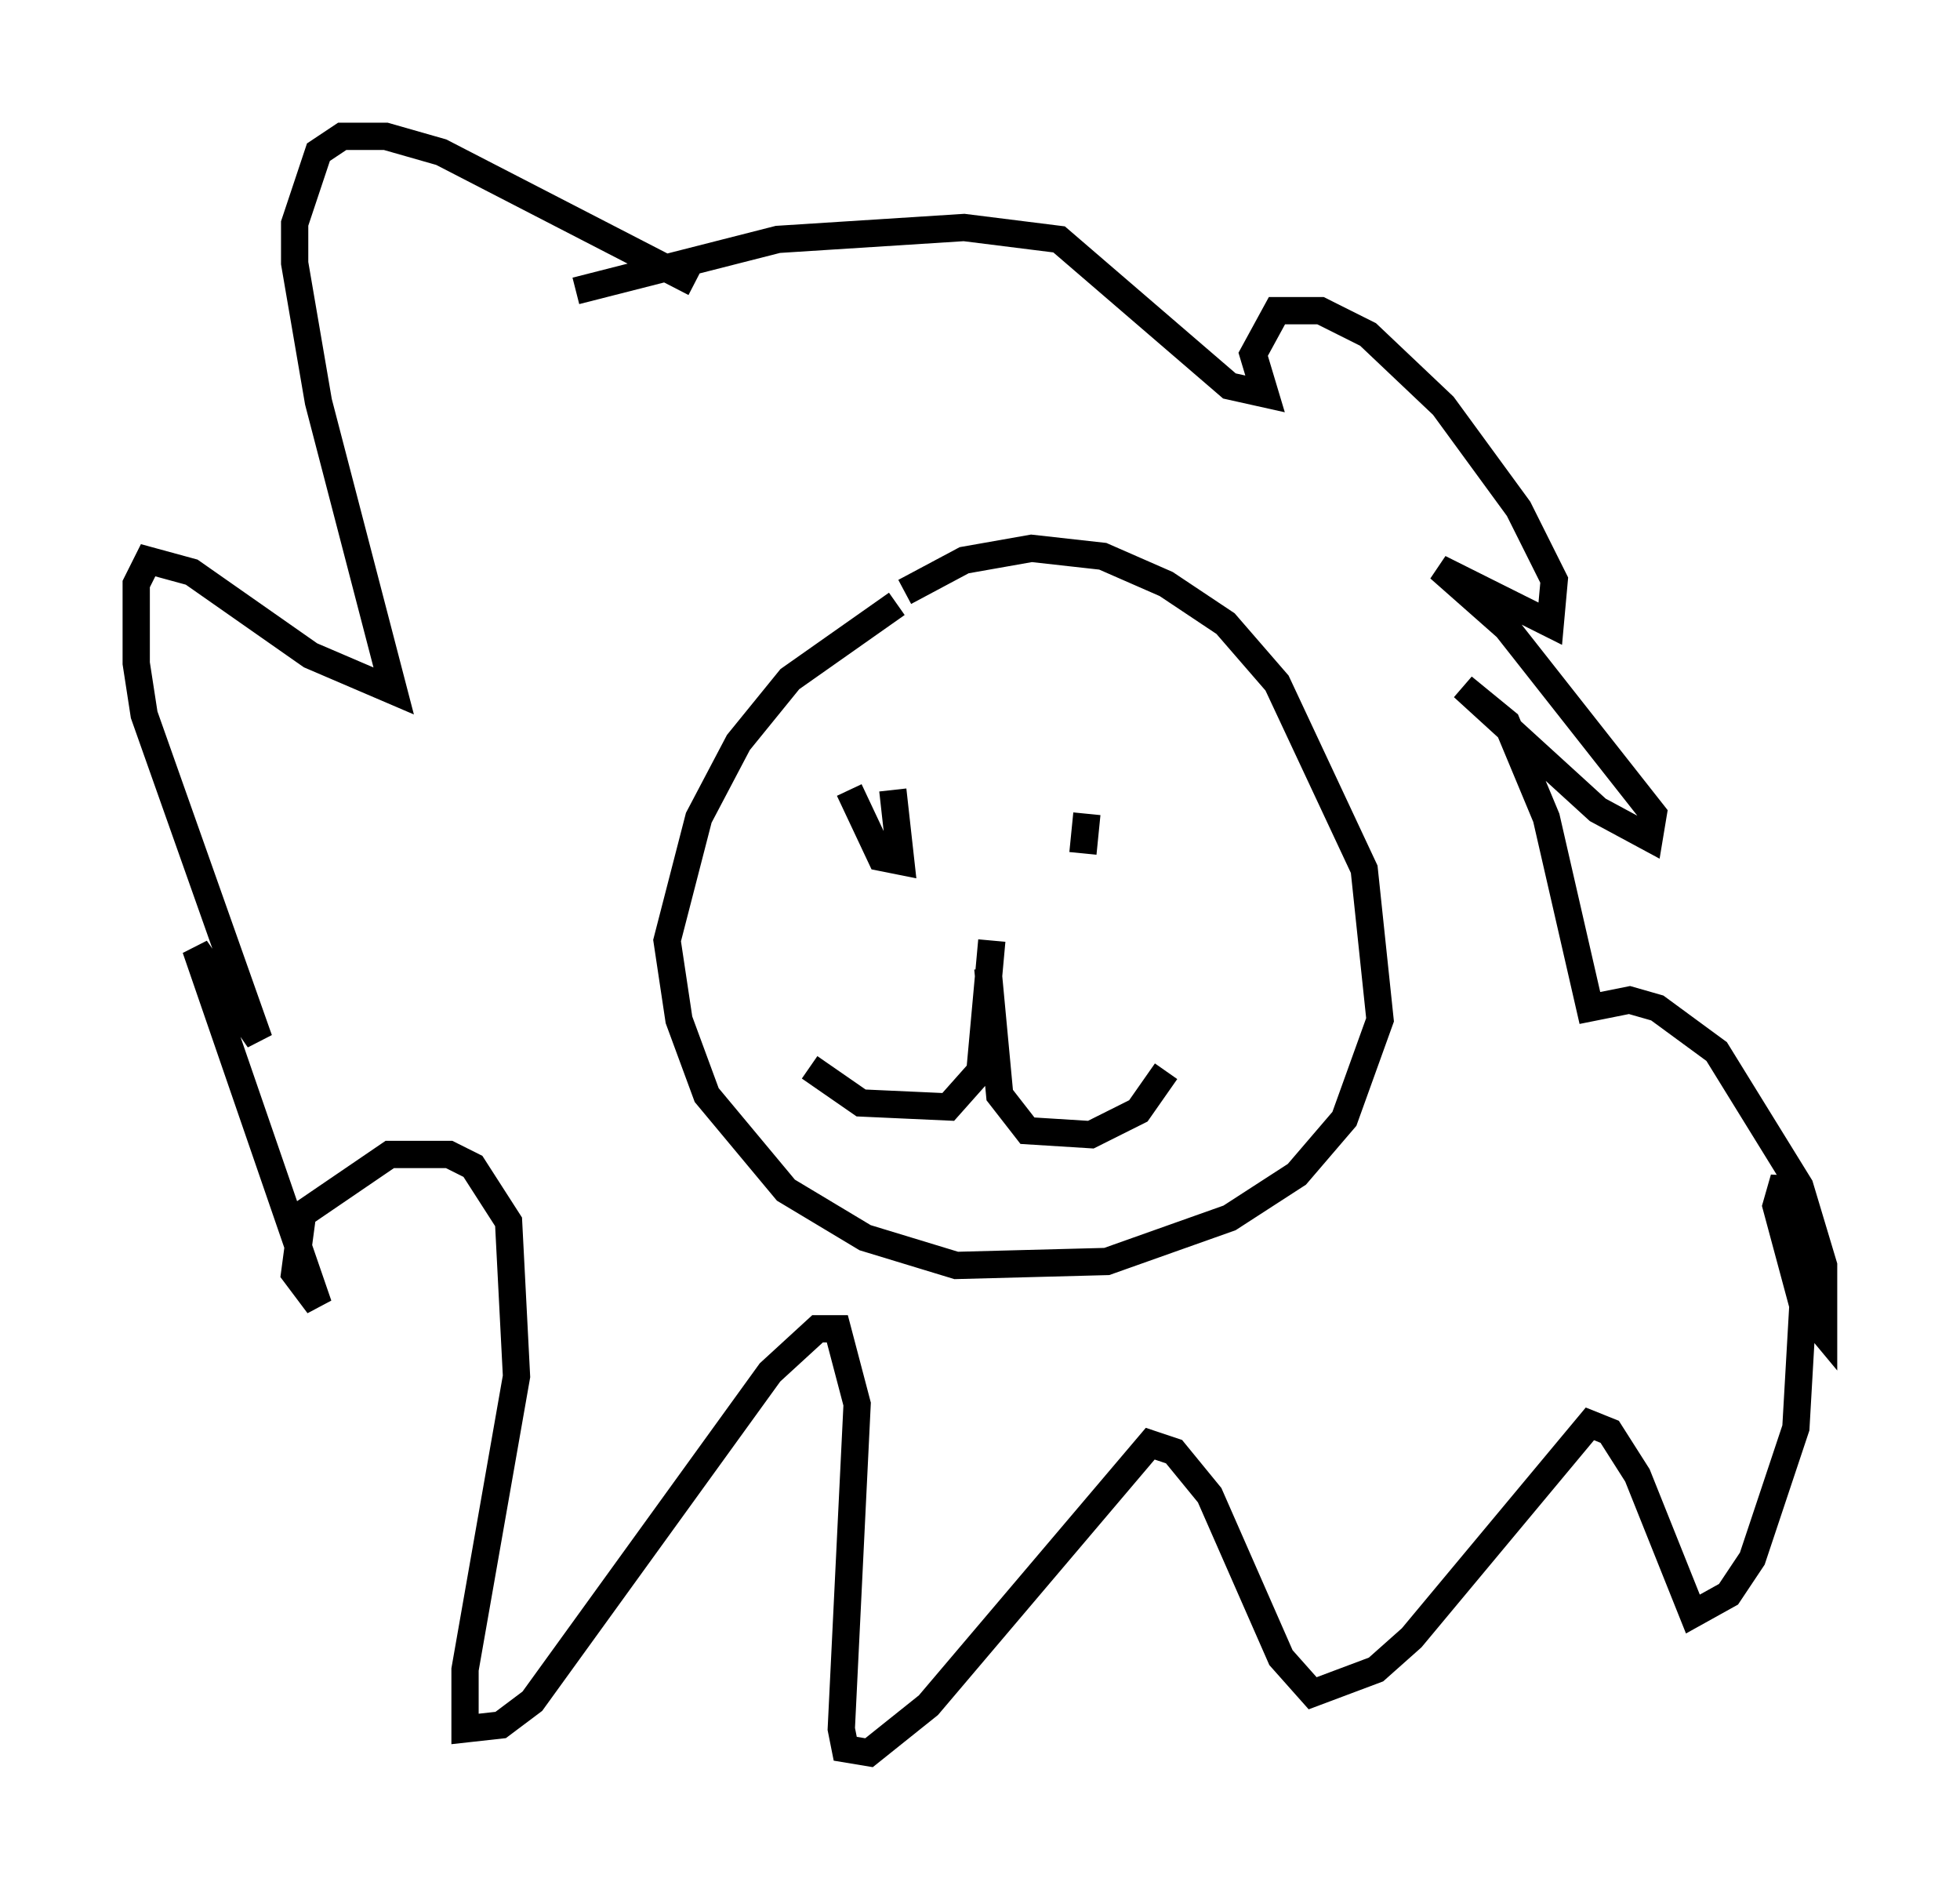 <?xml version="1.0" encoding="utf-8" ?>
<svg baseProfile="full" height="69.262" version="1.1" width="71.877" xmlns="http://www.w3.org/2000/svg" xmlns:ev="http://www.w3.org/2001/xml-events" xmlns:xlink="http://www.w3.org/1999/xlink"><defs /><rect fill="white" height="69.262" width="71.877" x="0" y="0" /><path d="M38.989, 20.687 m-6.101, 1.453 l-3.922, 2.76 -1.888, 2.324 l-1.453, 2.76 -1.162, 4.503 l0.436, 2.905 1.017, 2.76 l2.905, 3.486 2.905, 1.743 l3.341, 1.017 5.52, -0.145 l4.503, -1.598 2.469, -1.598 l1.743, -2.034 1.307, -3.631 l-0.581, -5.52 -3.196, -6.827 l-1.888, -2.179 -2.179, -1.453 l-2.324, -1.017 -2.615, -0.291 l-2.469, 0.436 -2.179, 1.162 m-2.179, 9.151 l0.0, 0.0 m8.715, -0.145 l0.0, 0.0 m-8.57, -1.743 l1.162, 2.469 0.726, 0.145 l-0.291, -2.615 m7.117, 0.872 l-0.145, 1.453 m-3.341, 3.196 l-0.436, 4.793 -1.162, 1.307 l-3.196, -0.145 -1.888, -1.307 m6.536, -3.631 l0.436, 4.648 1.017, 1.307 l2.324, 0.145 1.743, -0.872 l1.017, -1.453 m-17.285, -28.905 l-9.296, -4.793 -2.034, -0.581 l-1.598, 0.0 -0.872, 0.581 l-0.872, 2.615 0.0, 1.453 l0.872, 5.084 2.76, 10.603 l-3.05, -1.307 -4.358, -3.05 l-1.598, -0.436 -0.436, 0.872 l0.0, 2.905 0.291, 1.888 l4.212, 11.911 -2.324, -3.341 l4.503, 13.073 -0.872, -1.162 l0.291, -2.179 3.196, -2.179 l2.179, 0.0 0.872, 0.436 l1.307, 2.034 0.291, 5.665 l-1.888, 10.749 0.0, 2.179 l1.307, -0.145 1.162, -0.872 l8.715, -12.056 1.743, -1.598 l0.726, 0.0 0.726, 2.76 l-0.581, 11.911 0.145, 0.726 l0.872, 0.145 2.179, -1.743 l8.134, -9.587 0.872, 0.291 l1.307, 1.598 2.615, 5.955 l1.162, 1.307 2.324, -0.872 l1.307, -1.162 6.536, -7.844 l0.726, 0.291 1.017, 1.598 l2.034, 5.084 1.307, -0.726 l0.872, -1.307 1.598, -4.793 l0.291, -5.084 -0.726, -4.067 l-0.291, 1.017 1.017, 3.777 l0.726, 0.872 0.0, -2.469 l-0.872, -2.905 -3.05, -4.939 l-2.179, -1.598 -1.017, -0.291 l-1.453, 0.291 -1.598, -6.972 l-1.453, -3.486 -1.598, -1.307 l4.939, 4.503 1.888, 1.017 l0.145, -0.872 -5.374, -6.827 l-2.469, -2.179 4.067, 2.034 l0.145, -1.598 -1.307, -2.615 l-2.76, -3.777 -2.76, -2.615 l-1.743, -0.872 -1.598, 0.0 l-0.872, 1.598 0.436, 1.453 l-1.307, -0.291 -6.246, -5.374 l-3.486, -0.436 -6.827, 0.436 l-7.408, 1.888 " fill="none" stroke="black" stroke-width="1" /></svg>